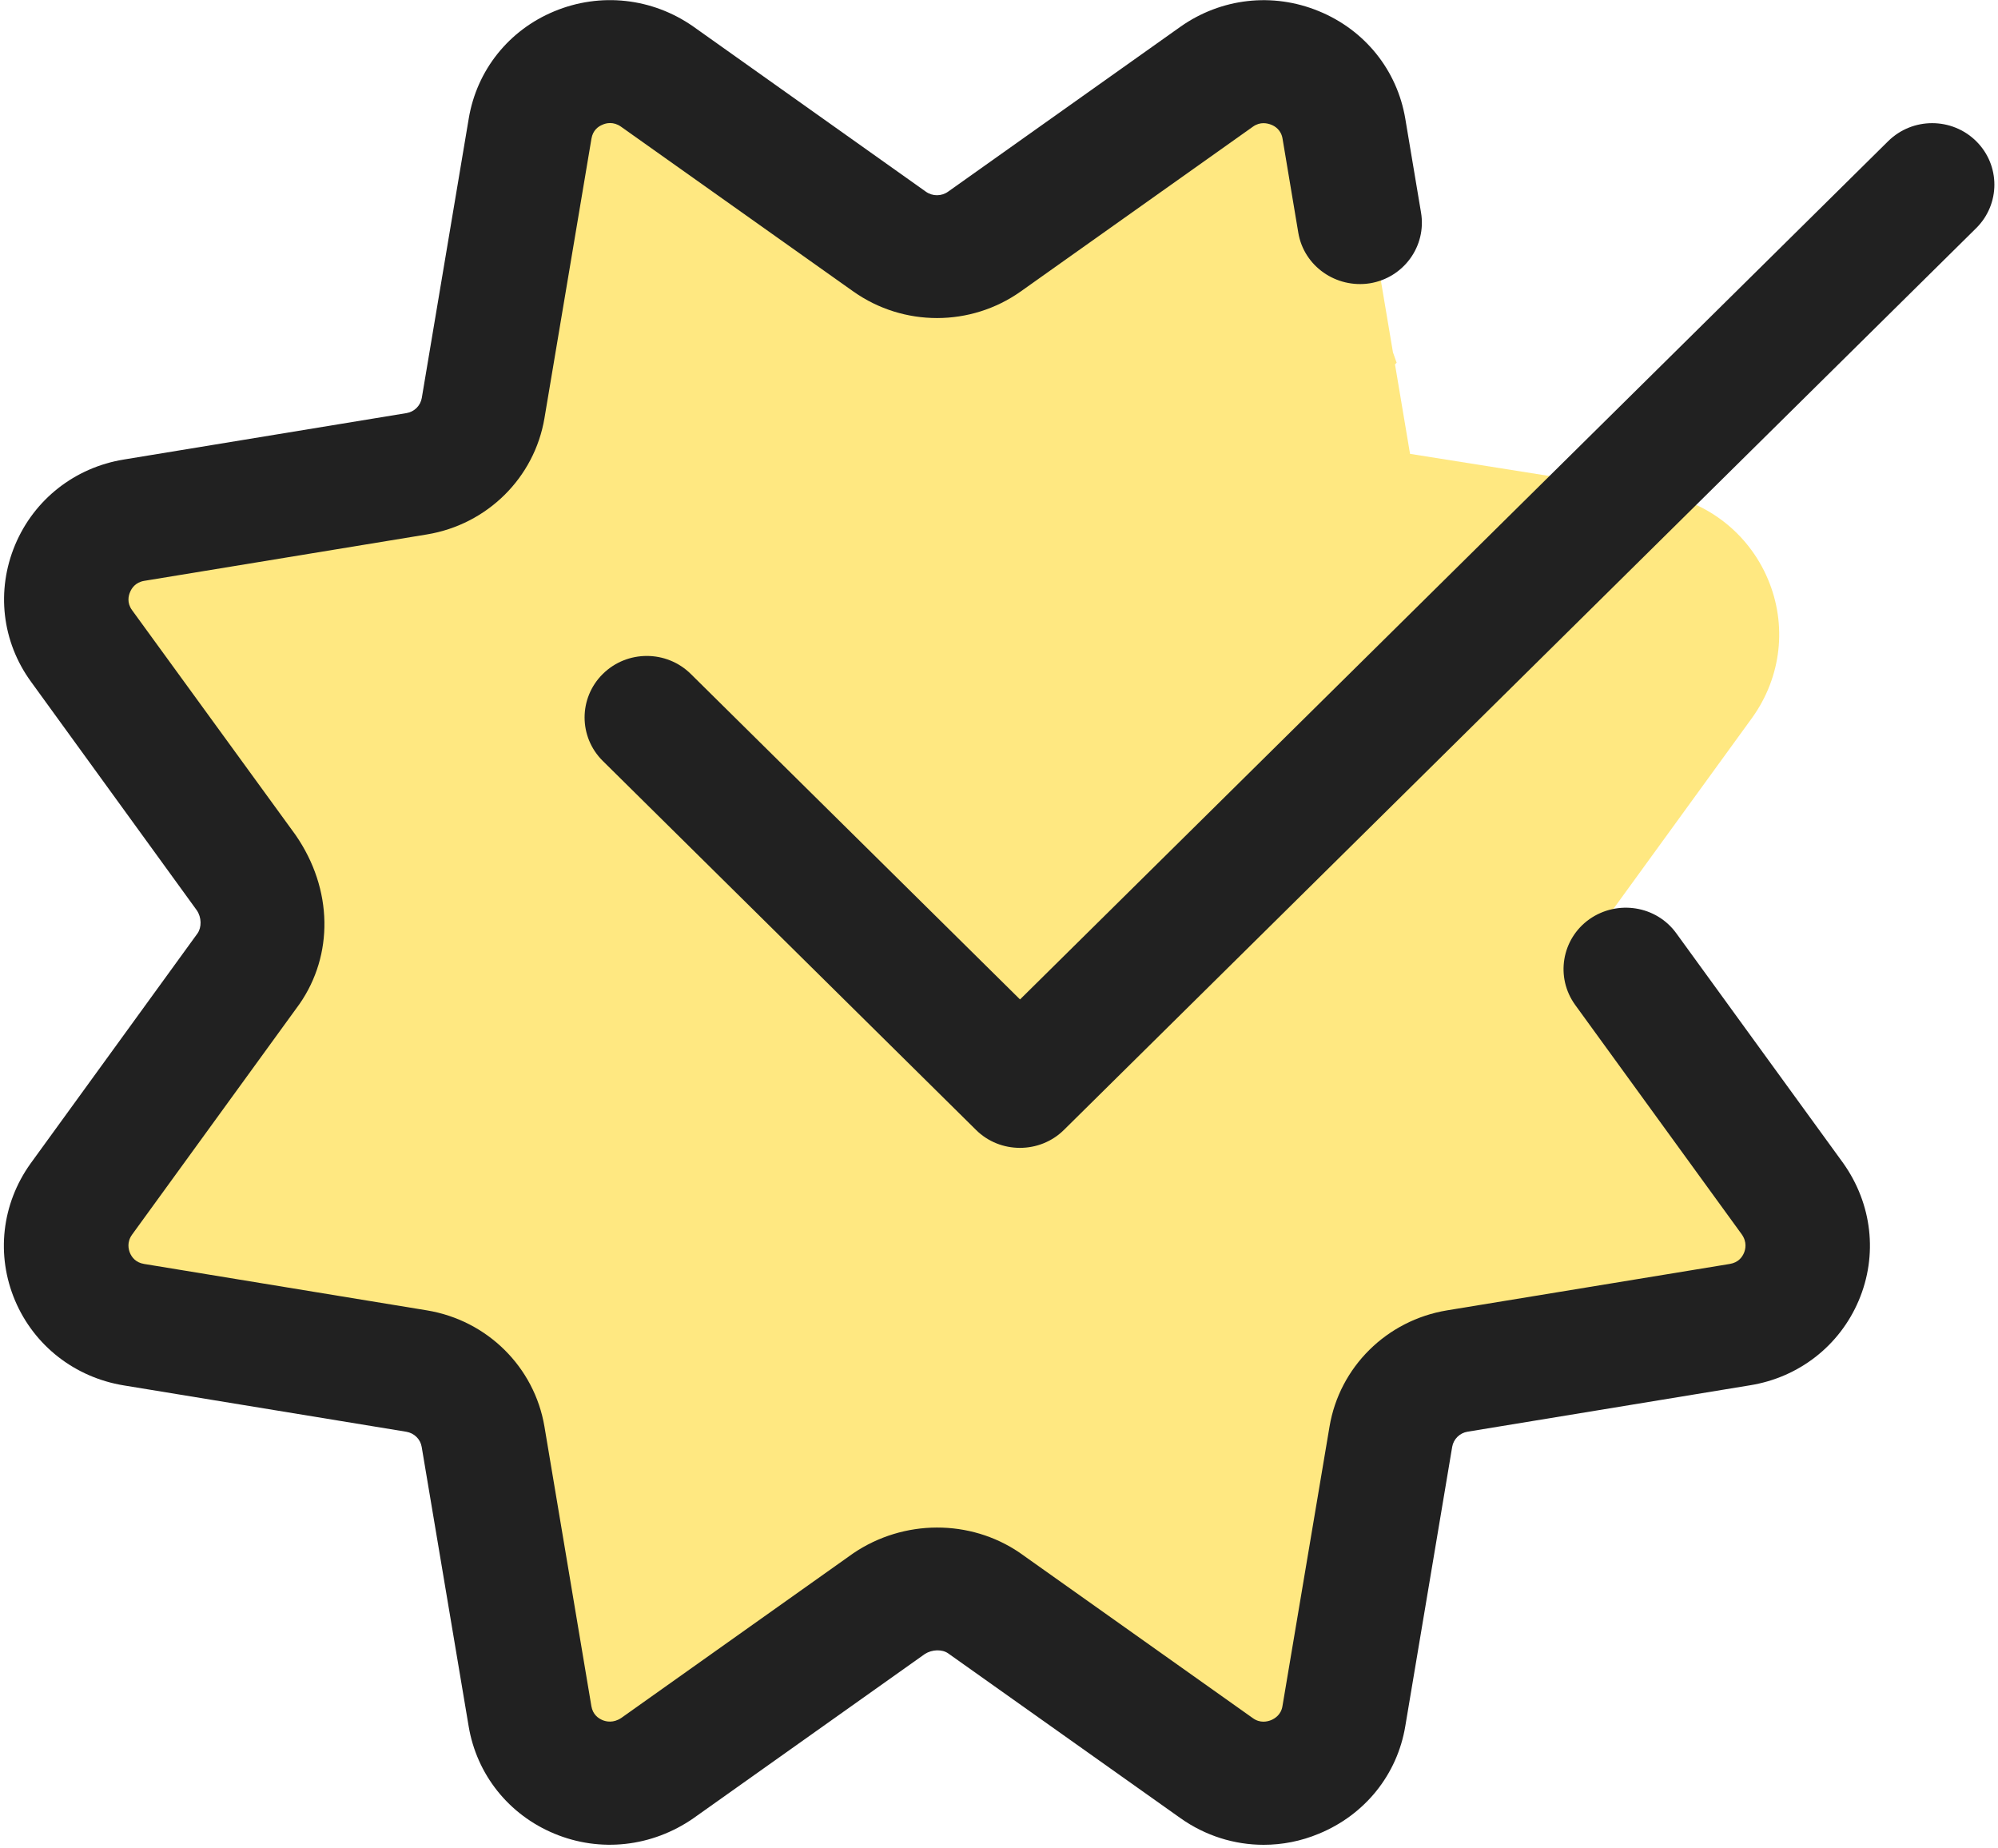 <?xml version="1.0" encoding="UTF-8"?>
<svg width="40px" height="37px" viewBox="0 0 40 37" version="1.1" xmlns="http://www.w3.org/2000/svg" xmlns:xlink="http://www.w3.org/1999/xlink">
    <!-- Generator: Sketch 52.6 (67491) - http://www.bohemiancoding.com/sketch -->
    <title>id_created</title>
    <desc>Created with Sketch.</desc>
    <g id="assets" stroke="none" stroke-width="1" fill="none" fill-rule="evenodd">
        <g id="homepage-and-login/signup" transform="translate(-949, -160)">
            <g id="id_created" transform="translate(949, 160)">
                <path d="M32.127,18.432 L35.083,14.361 C35.666,13.543 35.782,12.508 35.392,11.589 C35.005,10.676 34.182,10.033 33.194,9.874 L28.229,9.085 L27.928,7.294 L27.961,7.261 L27.887,7.053 L27.398,4.148 C27.236,3.166 26.582,2.353 25.649,1.971 C25.179,1.777 24.681,1.713 24.196,1.769 C23.628,1.784 23.07,1.945 22.589,2.286 L18.643,5.108 L14.656,2.278 C14.175,1.941 13.617,1.784 13.053,1.769 C12.565,1.713 12.065,1.777 11.595,1.972 C10.67,2.355 10.021,3.169 9.859,4.145 L9.06,9.053 L4.066,9.872 C3.072,10.035 2.25,10.681 1.863,11.602 C1.475,12.524 1.596,13.56 2.184,14.37 L5.132,18.398 L2.175,22.469 C1.593,23.286 1.476,24.323 1.865,25.241 C2.253,26.155 3.075,26.795 4.063,26.956 L9.028,27.745 L9.859,32.681 C10.02,33.661 10.67,34.473 11.594,34.857 C12.063,35.052 12.565,35.116 13.051,35.06 C13.617,35.046 14.177,34.885 14.665,34.545 L18.603,31.751 L18.634,31.739 L22.589,34.545 C23.092,34.9 23.676,35.082 24.271,35.082 C24.647,35.082 25.024,35.01 25.388,34.86 C26.319,34.478 26.975,33.664 27.138,32.684 L27.936,27.776 L29.748,27.479 L30.04,27.768 L31.638,27.212 L33.189,26.956 C34.183,26.795 35.007,26.148 35.394,25.226 C35.782,24.302 35.661,23.27 35.074,22.459 L32.127,18.432 Z" id="Path" fill="#FFDE4C" opacity="0.7"></path>
                <path d="M25.298,36.928 C24.711,36.928 24.131,36.747 23.635,36.396 L18.981,33.095 C18.86,33.011 18.659,33.016 18.515,33.109 L13.883,36.396 C13.053,36.972 12.015,37.086 11.099,36.705 C10.186,36.327 9.543,35.522 9.382,34.553 L8.442,28.962 C8.416,28.808 8.293,28.687 8.135,28.66 L2.478,27.732 C1.5,27.572 0.686,26.939 0.302,26.035 C-0.083,25.126 0.032,24.102 0.61,23.293 L3.955,18.683 C4.038,18.563 4.038,18.365 3.94,18.222 L0.62,13.645 C0.037,12.844 -0.079,11.82 0.302,10.908 C0.685,9.995 1.5,9.357 2.482,9.198 L8.139,8.269 C8.295,8.243 8.417,8.121 8.444,7.967 L9.384,2.374 C9.545,1.406 10.186,0.602 11.1,0.225 C12.018,-0.156 13.056,-0.043 13.875,0.528 L18.536,3.837 C18.669,3.932 18.85,3.932 18.983,3.835 L23.633,0.535 C24.445,-0.038 25.479,-0.157 26.402,0.223 C27.326,0.601 27.971,1.406 28.134,2.376 L28.449,4.255 C28.562,4.925 28.104,5.56 27.425,5.671 C26.749,5.776 26.105,5.33 25.992,4.659 L25.677,2.778 C25.649,2.601 25.523,2.524 25.449,2.496 C25.376,2.468 25.233,2.43 25.086,2.534 L20.434,5.835 C19.431,6.544 18.088,6.543 17.087,5.837 L12.43,2.534 C12.282,2.43 12.135,2.462 12.063,2.496 C11.977,2.53 11.869,2.608 11.841,2.775 L10.9,8.371 C10.699,9.564 9.754,10.499 8.547,10.698 L2.888,11.627 C2.71,11.656 2.633,11.779 2.604,11.852 C2.572,11.924 2.537,12.066 2.642,12.211 L5.916,16.712 C6.674,17.807 6.674,19.121 5.997,20.096 L2.642,24.717 C2.537,24.865 2.572,25.009 2.602,25.081 C2.639,25.167 2.716,25.273 2.886,25.301 L8.547,26.23 C9.754,26.429 10.699,27.364 10.9,28.557 L11.839,34.15 C11.867,34.32 11.977,34.396 12.062,34.432 C12.133,34.462 12.279,34.496 12.439,34.388 L17.082,31.093 C18.093,30.408 19.421,30.408 20.409,31.078 L25.084,34.394 C25.23,34.498 25.373,34.462 25.448,34.432 C25.519,34.402 25.647,34.327 25.675,34.151 L26.617,28.557 C26.817,27.364 27.762,26.429 28.969,26.23 L34.629,25.301 C34.8,25.273 34.877,25.167 34.914,25.081 C34.944,25.009 34.981,24.865 34.869,24.707 L31.536,20.117 C31.135,19.564 31.262,18.795 31.821,18.399 C32.381,18.007 33.159,18.128 33.559,18.681 L36.9,23.281 C37.482,24.1 37.597,25.124 37.212,26.033 C36.828,26.938 36.015,27.572 35.035,27.73 L29.379,28.659 C29.223,28.685 29.1,28.806 29.073,28.961 L28.134,34.553 C27.973,35.523 27.326,36.327 26.404,36.706 C26.045,36.856 25.67,36.928 25.298,36.928 Z" id="Path" fill="#212121"></path>
                <path d="M20.419,22.977 C20.1,22.977 19.781,22.858 19.539,22.617 L12.068,15.232 C11.582,14.751 11.582,13.972 12.068,13.491 C12.555,13.01 13.343,13.01 13.83,13.491 L20.421,20.006 L37.801,2.826 C38.288,2.345 39.076,2.345 39.563,2.826 C40.049,3.306 40.049,4.086 39.563,4.567 L21.3,22.618 C21.057,22.858 20.738,22.977 20.419,22.977 Z" id="Path" fill="#212121"></path>
            </g>
        </g>
    </g>
</svg>